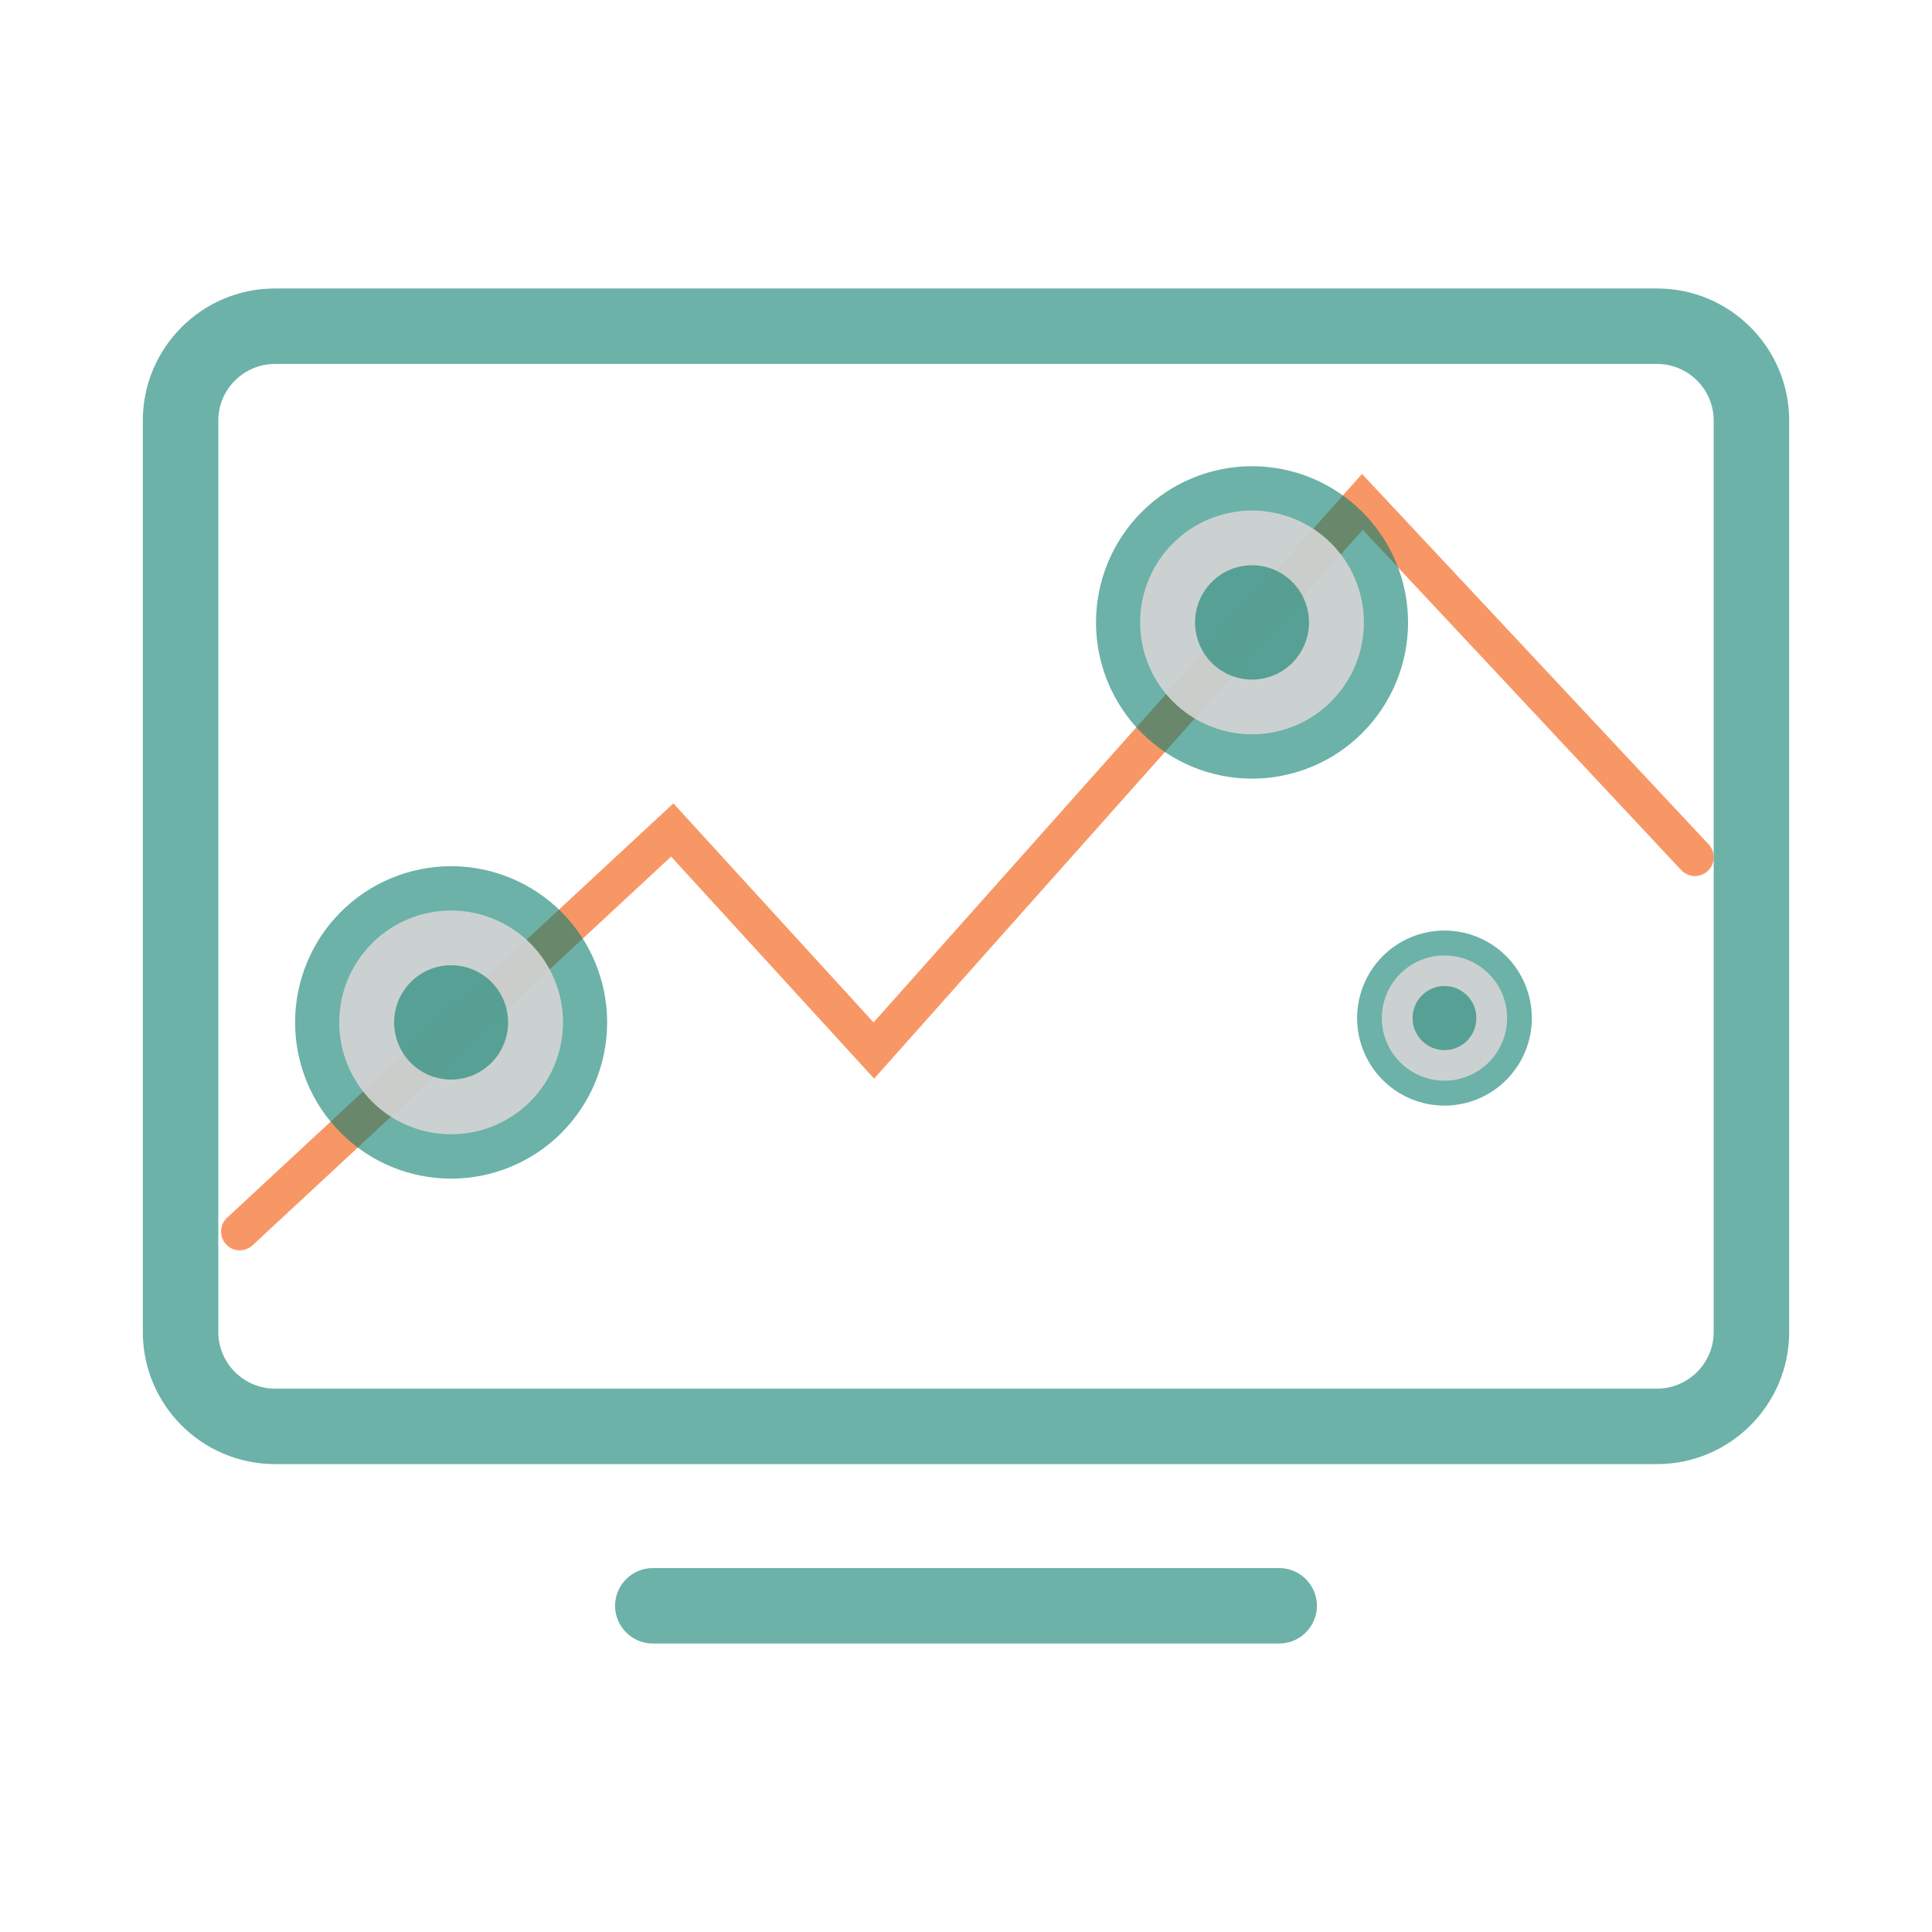<svg width="800" height="800" viewBox="0 0 800 800" fill="none" xmlns="http://www.w3.org/2000/svg">
<path d="M686.172 119.453H113.828C83.672 119.453 59.141 143.984 59.141 174.141V551.562C59.141 581.719 83.672 606.25 113.828 606.25H686.172C716.328 606.25 740.859 581.719 740.859 551.562V174.141C740.859 143.984 716.328 119.453 686.172 119.453ZM709.609 534.297V551.562C709.609 564.453 699.062 575 686.172 575H113.828C100.938 575 90.391 564.453 90.391 551.562V174.141C90.391 161.25 100.938 150.703 113.828 150.703H686.172C699.062 150.703 709.609 161.25 709.609 174.141V534.297ZM529.687 680.547H270.312C261.719 680.547 254.688 673.516 254.688 664.922C254.688 656.328 261.719 649.297 270.312 649.297H529.687C538.281 649.297 545.312 656.328 545.312 664.922C545.312 673.516 538.281 680.547 529.687 680.547Z" fill="#0A7F6E" fill-opacity="0.6"/>
<path d="M99.297 517.734C97.187 517.734 95.078 516.875 93.594 515.234C90.703 512.031 90.859 507.109 94.062 504.219L278.828 332.656L361.719 423.359L563.984 196.25L707.5 349.609C710.469 352.734 710.312 357.734 707.187 360.625C704.062 363.594 699.14 363.438 696.172 360.313L564.297 219.375L361.953 446.641L277.891 354.688L104.609 515.625C103.047 517.031 101.172 517.734 99.297 517.734Z" fill="#F35200" fill-opacity="0.6"/>
<path d="M122.188 423.359C122.188 440.516 128.995 456.969 141.111 469.1C153.228 481.232 169.661 488.047 186.797 488.047C203.932 488.047 220.366 481.232 232.483 469.1C244.599 456.969 251.406 440.516 251.406 423.359C251.406 406.203 244.599 389.75 232.483 377.618C220.366 365.487 203.932 358.672 186.797 358.672C169.661 358.672 153.228 365.487 141.111 377.618C128.995 389.75 122.188 406.203 122.188 423.359Z" fill="#0A7F6E" fill-opacity="0.6"/>
<path d="M140.469 423.359C140.469 429.443 141.667 435.468 143.995 441.088C146.323 446.709 149.736 451.816 154.038 456.118C158.34 460.42 163.447 463.833 169.068 466.161C174.689 468.489 180.713 469.688 186.797 469.688C192.881 469.688 198.905 468.489 204.526 466.161C210.147 463.833 215.254 460.42 219.556 456.118C223.858 451.816 227.27 446.709 229.598 441.088C231.927 435.468 233.125 429.443 233.125 423.359C233.125 411.072 228.244 399.289 219.556 390.6C210.868 381.912 199.084 377.031 186.797 377.031C174.51 377.031 162.726 381.912 154.038 390.6C145.35 399.289 140.469 411.072 140.469 423.359Z" fill="#D5D5D5" fill-opacity="0.9"/>
<path d="M163.203 423.359C163.203 426.468 163.813 429.546 164.999 432.418C166.185 435.29 167.923 437.9 170.114 440.098C172.304 442.296 174.905 444.04 177.768 445.229C180.63 446.419 183.699 447.031 186.797 447.031C189.895 447.031 192.963 446.419 195.826 445.229C198.688 444.04 201.289 442.296 203.48 440.098C205.671 437.9 207.409 435.29 208.595 432.418C209.78 429.546 210.391 426.468 210.391 423.359C210.391 420.251 209.78 417.173 208.595 414.301C207.409 411.429 205.671 408.819 203.48 406.621C201.289 404.423 198.688 402.679 195.826 401.489C192.963 400.3 189.895 399.688 186.797 399.688C183.699 399.688 180.63 400.3 177.768 401.489C174.905 402.679 172.304 404.423 170.114 406.621C167.923 408.819 166.185 411.429 164.999 414.301C163.813 417.173 163.203 420.251 163.203 423.359Z" fill="#0A7F6E" fill-opacity="0.6"/>
<path d="M453.828 257.734C453.828 266.229 455.499 274.641 458.746 282.489C461.993 290.337 466.752 297.469 472.752 303.475C478.751 309.482 485.874 314.247 493.713 317.498C501.551 320.749 509.953 322.422 518.437 322.422C526.922 322.422 535.324 320.749 543.162 317.498C551.001 314.247 558.124 309.482 564.123 303.475C570.123 297.469 574.882 290.337 578.129 282.489C581.376 274.641 583.047 266.229 583.047 257.734C583.047 249.239 581.376 240.828 578.129 232.98C574.882 225.131 570.123 218 564.123 211.993C558.124 205.987 551.001 201.222 543.162 197.971C535.324 194.72 526.922 193.047 518.437 193.047C509.953 193.047 501.551 194.72 493.713 197.971C485.874 201.222 478.751 205.987 472.752 211.993C466.752 218 461.993 225.131 458.746 232.98C455.499 240.828 453.828 249.239 453.828 257.734Z" fill="#0A7F6E" fill-opacity="0.6"/>
<path d="M472.109 257.734C472.109 270.021 476.99 281.805 485.679 290.493C494.367 299.182 506.151 304.063 518.437 304.063C530.724 304.063 542.508 299.182 551.196 290.493C559.885 281.805 564.766 270.021 564.766 257.734C564.766 245.447 559.885 233.664 551.196 224.975C542.508 216.287 530.724 211.406 518.437 211.406C506.151 211.406 494.367 216.287 485.679 224.975C476.99 233.664 472.109 245.447 472.109 257.734Z" fill="#D5D5D5" fill-opacity="0.9"/>
<path d="M494.844 257.734C494.844 264.013 497.329 270.034 501.754 274.473C506.179 278.912 512.18 281.406 518.437 281.406C524.695 281.406 530.696 278.912 535.121 274.473C539.545 270.034 542.031 264.013 542.031 257.734C542.031 251.456 539.545 245.435 535.121 240.996C530.696 236.556 524.695 234.062 518.437 234.062C512.18 234.062 506.179 236.556 501.754 240.996C497.329 245.435 494.844 251.456 494.844 257.734Z" fill="#0A7F6E" fill-opacity="0.6"/>
<path d="M561.953 421.562C561.953 431.177 565.764 440.397 572.548 447.195C579.331 453.993 588.532 457.812 598.125 457.812C607.718 457.812 616.919 453.993 623.702 447.195C630.486 440.397 634.297 431.177 634.297 421.562C634.297 411.948 630.486 402.728 623.702 395.93C616.919 389.132 607.718 385.312 598.125 385.312C588.532 385.312 579.331 389.132 572.548 395.93C565.764 402.728 561.953 411.948 561.953 421.562Z" fill="#0A7F6E" fill-opacity="0.6"/>
<path d="M572.188 421.562C572.188 428.442 574.92 435.039 579.784 439.903C584.649 444.767 591.246 447.5 598.125 447.5C605.004 447.5 611.601 444.767 616.466 439.903C621.33 435.039 624.062 428.442 624.062 421.562C624.062 414.683 621.33 408.086 616.466 403.222C611.601 398.358 605.004 395.625 598.125 395.625C591.246 395.625 584.649 398.358 579.784 403.222C574.92 408.086 572.188 414.683 572.188 421.562Z" fill="#D5D5D5" fill-opacity="0.9"/>
<path d="M584.922 421.562C584.922 425.085 586.313 428.463 588.789 430.954C591.265 433.444 594.623 434.844 598.125 434.844C601.627 434.844 604.985 433.444 607.461 430.954C609.937 428.463 611.328 425.085 611.328 421.562C611.328 418.04 609.937 414.662 607.461 412.171C604.985 409.681 601.627 408.281 598.125 408.281C594.623 408.281 591.265 409.681 588.789 412.171C586.313 414.662 584.922 418.04 584.922 421.562Z" fill="#0A7F6E" fill-opacity="0.6"/>
</svg>
